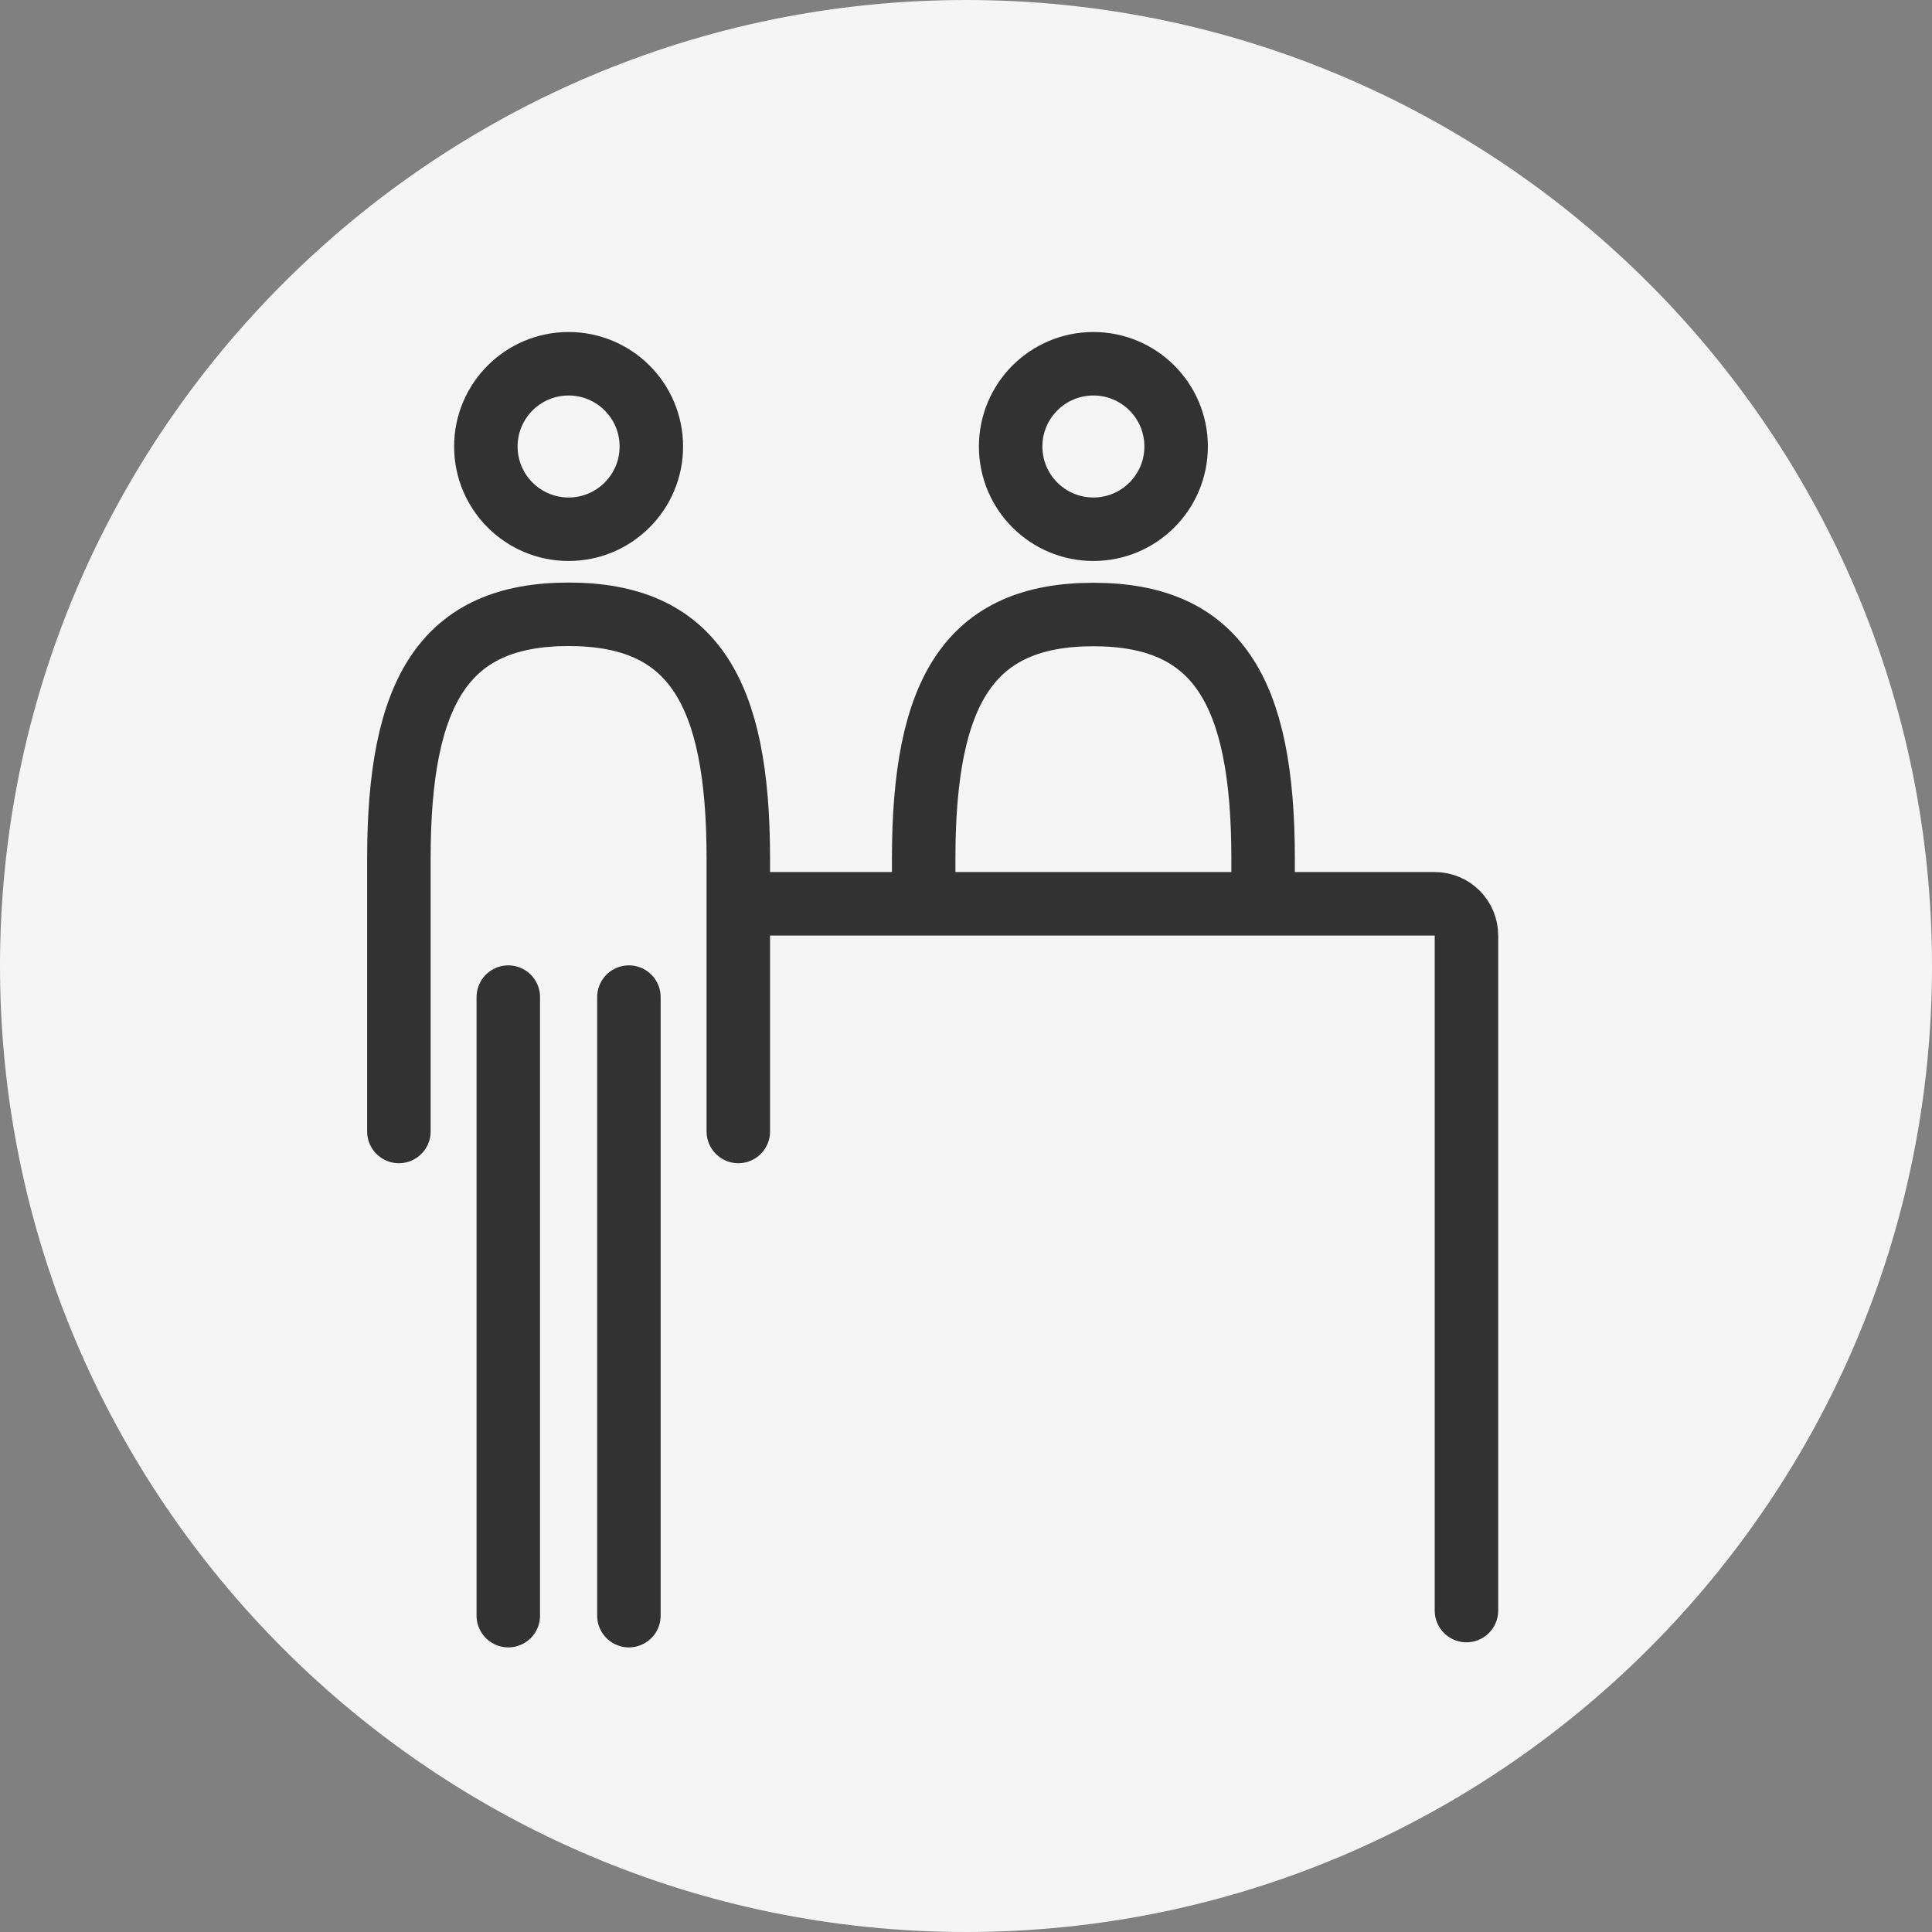 <?xml version="1.0" encoding="UTF-8"?><svg id="_イヤー_2" xmlns="http://www.w3.org/2000/svg" viewBox="0 0 91.3 91.31"><rect x="0" y="0" width="91.3" height="91.31" fill="#808080" stroke="none"/><defs><style>.cls-1{fill:#f5f5f5;}.cls-2{fill:none;stroke:#323232;stroke-linecap:round;stroke-miterlimit:10;stroke-width:3px;}</style></defs><g id="_イアウト"><g><g><circle class="cls-1" cx="45.65" cy="45.65" r="43.6" transform="translate(-6.72 83.4) rotate(-80.78)"/><path class="cls-1" d="M45.65,4.1c22.95,0,41.55,18.6,41.55,41.55s-18.6,41.55-41.55,41.55S4.1,68.6,4.1,45.65,22.7,4.1,45.65,4.1m0-4.1C20.48,0,0,20.48,0,45.65s20.48,45.65,45.65,45.65,45.65-20.48,45.65-45.65S70.83,0,45.65,0h0Z"/></g><g><path class="cls-2" d="M59.69,41.96v-1.39c0-7.92-2.17-11.53-8.02-11.53s-8.02,3.61-8.02,11.53v1.39"/><circle class="cls-2" cx="51.67" cy="21.1" r="3.91"/><path class="cls-2" d="M34.89,53.47v-12.91c0-7.92-2.17-11.53-8.02-11.53s-8.02,3.61-8.02,11.53v12.91"/><line class="cls-2" x1="24.02" y1="47.12" x2="24.02" y2="76.35"/><line class="cls-2" x1="29.72" y1="47.12" x2="29.72" y2="76.35"/><circle class="cls-2" cx="26.87" cy="21.1" r="3.91"/><path class="cls-2" d="M35.02,42.71h32.78c.83,0,1.5,.67,1.5,1.5v31.9"/></g></g></g></svg>